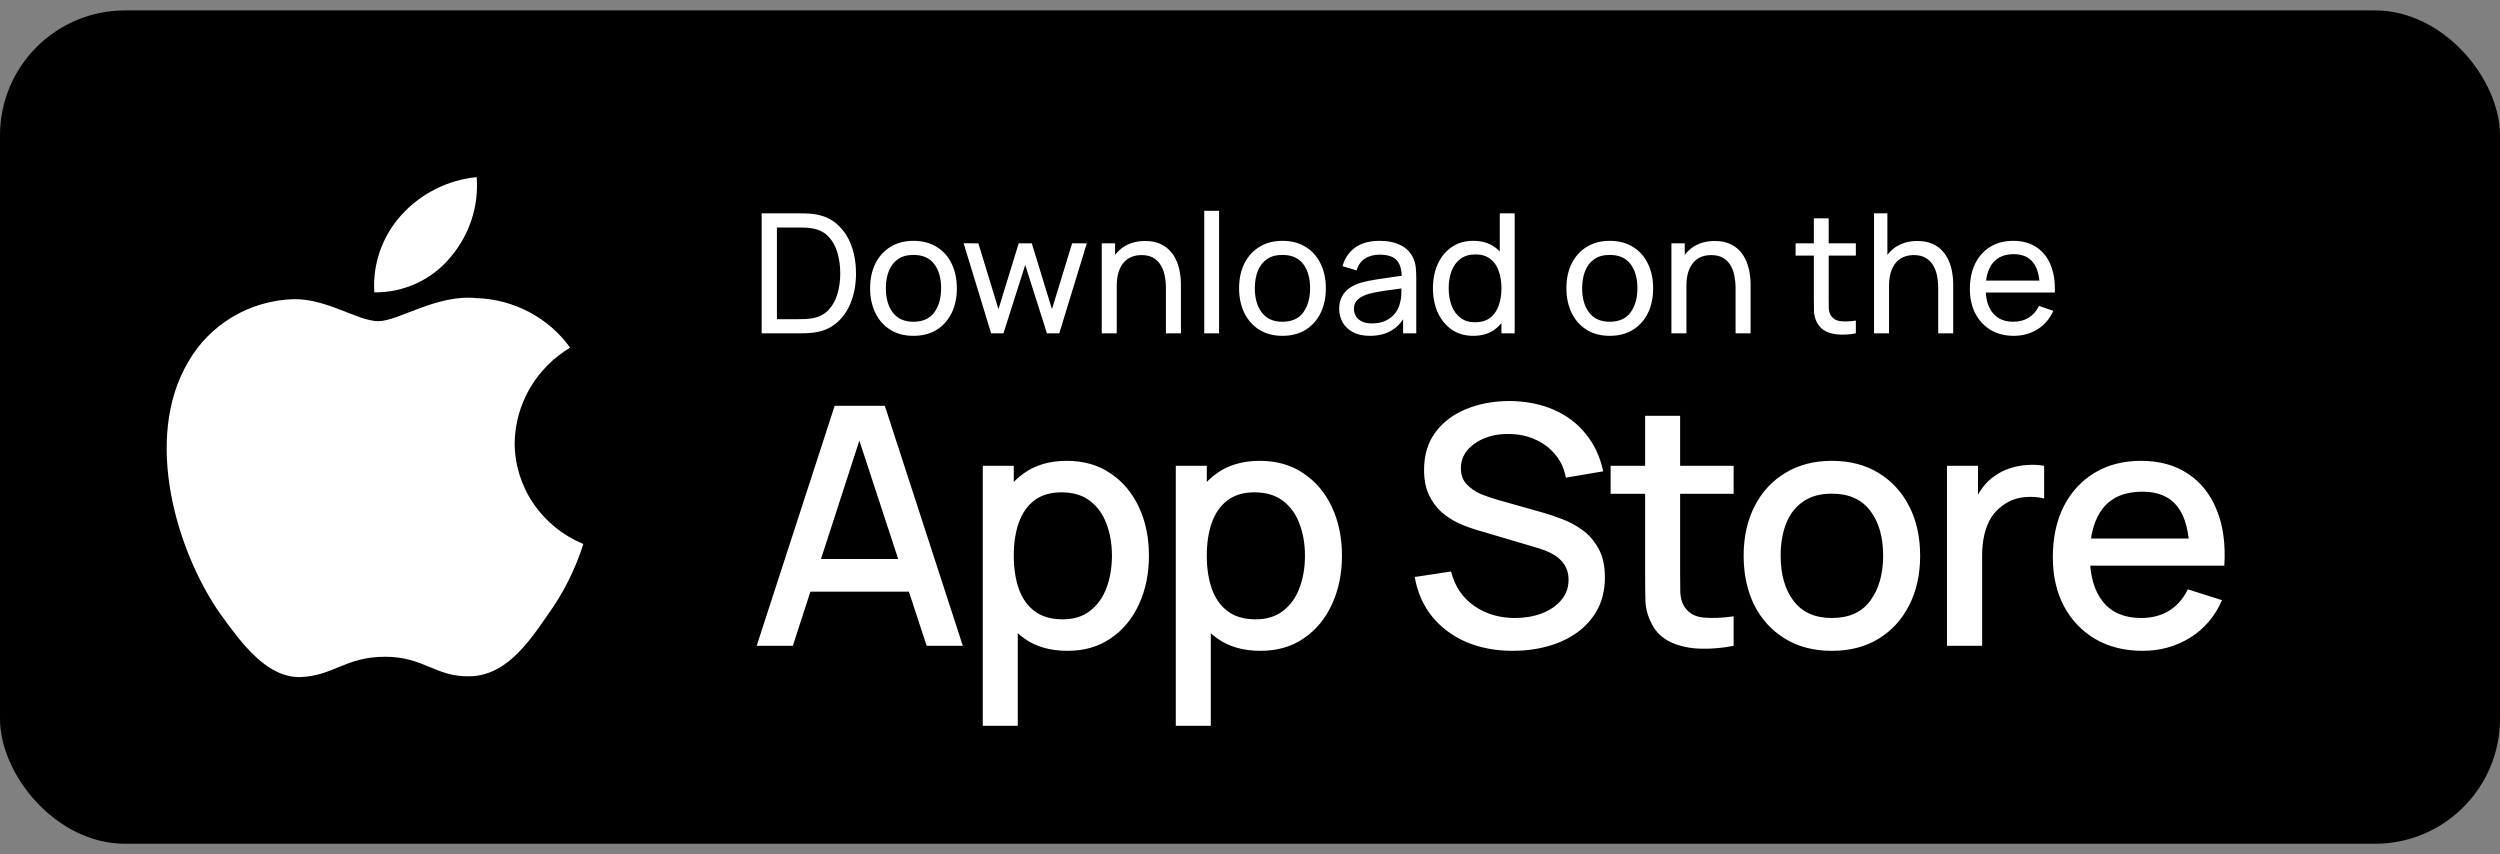 <svg width="120" height="41" viewBox="0 0 120 41" fill="none" xmlns="http://www.w3.org/2000/svg">
<rect x="0" y="0" width="120" height="41" fill="#808080" stroke="none"/>
<rect y="0.5" width="120" height="40" rx="6" fill="black"/>
<path d="M24.704 21.263C24.717 20.343 24.967 19.441 25.432 18.641C25.897 17.841 26.562 17.169 27.365 16.687C26.855 15.976 26.182 15.391 25.4 14.978C24.618 14.565 23.748 14.336 22.859 14.309C20.963 14.115 19.126 15.416 18.16 15.416C17.175 15.416 15.688 14.328 14.086 14.36C13.05 14.393 12.041 14.687 11.156 15.214C10.271 15.741 9.541 16.483 9.037 17.367C6.854 21.057 8.482 26.481 10.573 29.464C11.62 30.925 12.843 32.556 14.443 32.498C16.009 32.435 16.593 31.524 18.483 31.524C20.356 31.524 20.905 32.498 22.537 32.462C24.218 32.435 25.276 30.994 26.286 29.52C27.038 28.479 27.616 27.329 28 26.112C27.024 25.709 26.191 25.034 25.605 24.172C25.019 23.309 24.706 22.298 24.704 21.263Z" fill="white"/>
<path d="M21.622 12.347C22.538 11.273 22.989 9.893 22.88 8.5C21.481 8.644 20.188 9.297 19.259 10.329C18.805 10.834 18.457 11.42 18.236 12.056C18.015 12.692 17.923 13.364 17.968 14.034C18.668 14.041 19.361 13.893 19.994 13.601C20.627 13.308 21.183 12.88 21.622 12.347Z" fill="white"/>
<path d="M36.56 16V10.24H38.336C38.395 10.24 38.497 10.241 38.644 10.244C38.791 10.247 38.931 10.257 39.064 10.276C39.509 10.335 39.881 10.497 40.18 10.764C40.481 11.028 40.708 11.364 40.86 11.772C41.012 12.18 41.088 12.629 41.088 13.12C41.088 13.611 41.012 14.06 40.86 14.468C40.708 14.876 40.481 15.213 40.18 15.48C39.881 15.744 39.509 15.905 39.064 15.964C38.931 15.98 38.789 15.991 38.64 15.996C38.493 15.999 38.392 16 38.336 16H36.56ZM37.292 15.32H38.336C38.437 15.32 38.551 15.317 38.676 15.312C38.801 15.304 38.911 15.292 39.004 15.276C39.319 15.217 39.573 15.085 39.768 14.88C39.963 14.675 40.105 14.419 40.196 14.112C40.287 13.805 40.332 13.475 40.332 13.12C40.332 12.757 40.285 12.423 40.192 12.116C40.101 11.809 39.959 11.555 39.764 11.352C39.569 11.149 39.316 11.02 39.004 10.964C38.911 10.945 38.8 10.933 38.672 10.928C38.544 10.923 38.432 10.92 38.336 10.92H37.292V15.32ZM43.845 16.12C43.416 16.12 43.045 16.023 42.733 15.828C42.424 15.633 42.185 15.364 42.017 15.02C41.849 14.676 41.765 14.281 41.765 13.836C41.765 13.383 41.851 12.985 42.021 12.644C42.192 12.303 42.433 12.037 42.745 11.848C43.057 11.656 43.424 11.56 43.845 11.56C44.277 11.56 44.649 11.657 44.961 11.852C45.273 12.044 45.512 12.312 45.677 12.656C45.845 12.997 45.929 13.391 45.929 13.836C45.929 14.287 45.845 14.684 45.677 15.028C45.509 15.369 45.269 15.637 44.957 15.832C44.645 16.024 44.275 16.12 43.845 16.12ZM43.845 15.444C44.293 15.444 44.627 15.295 44.845 14.996C45.064 14.697 45.173 14.311 45.173 13.836C45.173 13.348 45.063 12.96 44.841 12.672C44.62 12.381 44.288 12.236 43.845 12.236C43.544 12.236 43.296 12.304 43.101 12.44C42.907 12.576 42.761 12.764 42.665 13.004C42.569 13.244 42.521 13.521 42.521 13.836C42.521 14.321 42.633 14.711 42.857 15.004C43.081 15.297 43.411 15.444 43.845 15.444ZM47.574 16L46.254 11.676L46.962 11.68L47.926 14.84L48.898 11.68H49.526L50.494 14.84L51.462 11.68H52.166L50.846 16H50.254L49.21 12.716L48.166 16H47.574ZM55.964 16V13.836C55.964 13.631 55.946 13.433 55.908 13.244C55.873 13.055 55.811 12.885 55.72 12.736C55.632 12.584 55.512 12.464 55.36 12.376C55.211 12.288 55.022 12.244 54.792 12.244C54.614 12.244 54.451 12.275 54.304 12.336C54.16 12.395 54.036 12.485 53.932 12.608C53.828 12.731 53.747 12.885 53.688 13.072C53.632 13.256 53.604 13.473 53.604 13.724L53.136 13.58C53.136 13.161 53.211 12.803 53.36 12.504C53.512 12.203 53.724 11.972 53.996 11.812C54.271 11.649 54.593 11.568 54.964 11.568C55.244 11.568 55.483 11.612 55.68 11.7C55.877 11.788 56.041 11.905 56.172 12.052C56.303 12.196 56.406 12.359 56.48 12.54C56.555 12.719 56.607 12.901 56.636 13.088C56.668 13.272 56.684 13.447 56.684 13.612V16H55.964ZM52.884 16V11.68H53.524V12.836H53.604V16H52.884ZM57.804 16V10.12H58.516V16H57.804ZM61.556 16.12C61.127 16.12 60.756 16.023 60.444 15.828C60.135 15.633 59.896 15.364 59.728 15.02C59.56 14.676 59.476 14.281 59.476 13.836C59.476 13.383 59.562 12.985 59.732 12.644C59.903 12.303 60.144 12.037 60.456 11.848C60.768 11.656 61.135 11.56 61.556 11.56C61.988 11.56 62.36 11.657 62.672 11.852C62.984 12.044 63.223 12.312 63.388 12.656C63.556 12.997 63.64 13.391 63.64 13.836C63.64 14.287 63.556 14.684 63.388 15.028C63.22 15.369 62.98 15.637 62.668 15.832C62.356 16.024 61.986 16.12 61.556 16.12ZM61.556 15.444C62.004 15.444 62.338 15.295 62.556 14.996C62.775 14.697 62.884 14.311 62.884 13.836C62.884 13.348 62.774 12.96 62.552 12.672C62.331 12.381 61.999 12.236 61.556 12.236C61.255 12.236 61.007 12.304 60.812 12.44C60.618 12.576 60.472 12.764 60.376 13.004C60.28 13.244 60.232 13.521 60.232 13.836C60.232 14.321 60.344 14.711 60.568 15.004C60.792 15.297 61.122 15.444 61.556 15.444ZM65.749 16.12C65.426 16.12 65.156 16.061 64.937 15.944C64.721 15.824 64.557 15.667 64.445 15.472C64.336 15.277 64.281 15.064 64.281 14.832C64.281 14.605 64.324 14.409 64.409 14.244C64.497 14.076 64.62 13.937 64.777 13.828C64.934 13.716 65.122 13.628 65.341 13.564C65.546 13.508 65.776 13.46 66.029 13.42C66.285 13.377 66.544 13.339 66.805 13.304C67.066 13.269 67.31 13.236 67.537 13.204L67.281 13.352C67.289 12.968 67.212 12.684 67.049 12.5C66.889 12.316 66.612 12.224 66.217 12.224C65.956 12.224 65.726 12.284 65.529 12.404C65.334 12.521 65.197 12.713 65.117 12.98L64.441 12.776C64.545 12.397 64.746 12.1 65.045 11.884C65.344 11.668 65.737 11.56 66.225 11.56C66.617 11.56 66.953 11.631 67.233 11.772C67.516 11.911 67.718 12.121 67.841 12.404C67.902 12.537 67.941 12.683 67.957 12.84C67.973 12.995 67.981 13.157 67.981 13.328V16H67.349V14.964L67.497 15.06C67.334 15.409 67.106 15.673 66.813 15.852C66.522 16.031 66.168 16.12 65.749 16.12ZM65.857 15.524C66.113 15.524 66.334 15.479 66.521 15.388C66.71 15.295 66.862 15.173 66.977 15.024C67.092 14.872 67.166 14.707 67.201 14.528C67.241 14.395 67.262 14.247 67.265 14.084C67.27 13.919 67.273 13.792 67.273 13.704L67.521 13.812C67.289 13.844 67.061 13.875 66.837 13.904C66.613 13.933 66.401 13.965 66.201 14C66.001 14.032 65.821 14.071 65.661 14.116C65.544 14.153 65.433 14.201 65.329 14.26C65.228 14.319 65.145 14.395 65.081 14.488C65.02 14.579 64.989 14.692 64.989 14.828C64.989 14.945 65.018 15.057 65.077 15.164C65.138 15.271 65.232 15.357 65.357 15.424C65.485 15.491 65.652 15.524 65.857 15.524ZM70.717 16.12C70.314 16.12 69.969 16.02 69.681 15.82C69.393 15.617 69.17 15.344 69.013 15C68.858 14.656 68.781 14.268 68.781 13.836C68.781 13.404 68.858 13.016 69.013 12.672C69.17 12.328 69.393 12.057 69.681 11.86C69.969 11.66 70.313 11.56 70.713 11.56C71.121 11.56 71.464 11.659 71.741 11.856C72.018 12.053 72.228 12.324 72.369 12.668C72.513 13.012 72.585 13.401 72.585 13.836C72.585 14.265 72.513 14.653 72.369 15C72.228 15.344 72.018 15.617 71.741 15.82C71.464 16.02 71.122 16.12 70.717 16.12ZM70.805 15.468C71.096 15.468 71.334 15.399 71.521 15.26C71.708 15.119 71.845 14.925 71.933 14.68C72.024 14.432 72.069 14.151 72.069 13.836C72.069 13.516 72.024 13.235 71.933 12.992C71.845 12.747 71.709 12.556 71.525 12.42C71.341 12.281 71.108 12.212 70.825 12.212C70.532 12.212 70.289 12.284 70.097 12.428C69.908 12.572 69.766 12.767 69.673 13.012C69.582 13.257 69.537 13.532 69.537 13.836C69.537 14.143 69.584 14.42 69.677 14.668C69.77 14.913 69.91 15.108 70.097 15.252C70.286 15.396 70.522 15.468 70.805 15.468ZM72.069 16V12.82H71.989V10.24H72.705V16H72.069ZM77.267 16.12C76.838 16.12 76.467 16.023 76.155 15.828C75.846 15.633 75.607 15.364 75.439 15.02C75.271 14.676 75.187 14.281 75.187 13.836C75.187 13.383 75.272 12.985 75.443 12.644C75.614 12.303 75.855 12.037 76.167 11.848C76.479 11.656 76.846 11.56 77.267 11.56C77.699 11.56 78.071 11.657 78.383 11.852C78.695 12.044 78.934 12.312 79.099 12.656C79.267 12.997 79.351 13.391 79.351 13.836C79.351 14.287 79.267 14.684 79.099 15.028C78.931 15.369 78.691 15.637 78.379 15.832C78.067 16.024 77.697 16.12 77.267 16.12ZM77.267 15.444C77.715 15.444 78.049 15.295 78.267 14.996C78.486 14.697 78.595 14.311 78.595 13.836C78.595 13.348 78.484 12.96 78.263 12.672C78.042 12.381 77.71 12.236 77.267 12.236C76.966 12.236 76.718 12.304 76.523 12.44C76.329 12.576 76.183 12.764 76.087 13.004C75.991 13.244 75.943 13.521 75.943 13.836C75.943 14.321 76.055 14.711 76.279 15.004C76.503 15.297 76.832 15.444 77.267 15.444ZM83.308 16V13.836C83.308 13.631 83.289 13.433 83.252 13.244C83.217 13.055 83.154 12.885 83.064 12.736C82.976 12.584 82.856 12.464 82.704 12.376C82.555 12.288 82.365 12.244 82.136 12.244C81.957 12.244 81.794 12.275 81.648 12.336C81.504 12.395 81.38 12.485 81.276 12.608C81.172 12.731 81.091 12.885 81.032 13.072C80.976 13.256 80.948 13.473 80.948 13.724L80.48 13.58C80.48 13.161 80.555 12.803 80.704 12.504C80.856 12.203 81.068 11.972 81.34 11.812C81.615 11.649 81.937 11.568 82.308 11.568C82.588 11.568 82.826 11.612 83.024 11.7C83.221 11.788 83.385 11.905 83.516 12.052C83.647 12.196 83.749 12.359 83.824 12.54C83.898 12.719 83.951 12.901 83.98 13.088C84.012 13.272 84.028 13.447 84.028 13.612V16H83.308ZM80.228 16V11.68H80.868V12.836H80.948V16H80.228ZM89.081 16C88.825 16.051 88.572 16.071 88.321 16.06C88.073 16.052 87.852 16.003 87.657 15.912C87.463 15.819 87.315 15.675 87.213 15.48C87.128 15.309 87.081 15.137 87.073 14.964C87.068 14.788 87.065 14.589 87.065 14.368V10.48H87.777V14.336C87.777 14.512 87.779 14.663 87.781 14.788C87.787 14.913 87.815 15.021 87.865 15.112C87.961 15.283 88.113 15.383 88.321 15.412C88.532 15.441 88.785 15.433 89.081 15.388V16ZM86.189 12.268V11.68H89.081V12.268H86.189ZM93.034 16V13.836C93.034 13.631 93.016 13.433 92.978 13.244C92.944 13.055 92.881 12.885 92.79 12.736C92.702 12.584 92.582 12.464 92.43 12.376C92.281 12.288 92.092 12.244 91.862 12.244C91.684 12.244 91.521 12.275 91.374 12.336C91.23 12.395 91.106 12.485 91.002 12.608C90.898 12.731 90.817 12.885 90.758 13.072C90.702 13.256 90.674 13.473 90.674 13.724L90.206 13.58C90.206 13.161 90.281 12.803 90.43 12.504C90.582 12.203 90.794 11.972 91.066 11.812C91.341 11.649 91.664 11.568 92.034 11.568C92.314 11.568 92.553 11.612 92.75 11.7C92.948 11.788 93.112 11.905 93.242 12.052C93.373 12.196 93.476 12.359 93.55 12.54C93.625 12.719 93.677 12.901 93.706 13.088C93.738 13.272 93.754 13.447 93.754 13.612V16H93.034ZM89.954 16V10.24H90.594V13.42H90.674V16H89.954ZM96.666 16.12C96.242 16.12 95.872 16.027 95.554 15.84C95.24 15.651 94.994 15.388 94.818 15.052C94.642 14.713 94.554 14.319 94.554 13.868C94.554 13.396 94.641 12.988 94.814 12.644C94.988 12.297 95.229 12.031 95.538 11.844C95.85 11.655 96.216 11.56 96.634 11.56C97.069 11.56 97.438 11.66 97.742 11.86C98.049 12.06 98.278 12.345 98.43 12.716C98.585 13.087 98.652 13.528 98.63 14.04H97.91V13.784C97.902 13.253 97.794 12.857 97.586 12.596C97.378 12.332 97.069 12.2 96.658 12.2C96.218 12.2 95.884 12.341 95.654 12.624C95.425 12.907 95.31 13.312 95.31 13.84C95.31 14.349 95.425 14.744 95.654 15.024C95.884 15.304 96.21 15.444 96.634 15.444C96.92 15.444 97.168 15.379 97.378 15.248C97.589 15.117 97.754 14.929 97.874 14.684L98.558 14.92C98.39 15.301 98.137 15.597 97.798 15.808C97.462 16.016 97.085 16.12 96.666 16.12ZM95.07 14.04V13.468H98.262V14.04H95.07Z" fill="white"/>
<path d="M36.32 31L40.064 19.48H42.472L46.216 31H44.48L41.032 20.488H41.464L38.056 31H36.32ZM38.264 28.4V26.832H44.28V28.4H38.264ZM51.237 31.24C50.411 31.24 49.717 31.04 49.157 30.64C48.597 30.235 48.173 29.688 47.885 29C47.597 28.312 47.453 27.536 47.453 26.672C47.453 25.808 47.595 25.032 47.877 24.344C48.165 23.656 48.587 23.115 49.141 22.72C49.701 22.32 50.389 22.12 51.205 22.12C52.016 22.12 52.715 22.32 53.301 22.72C53.893 23.115 54.349 23.656 54.669 24.344C54.989 25.027 55.149 25.803 55.149 26.672C55.149 27.536 54.989 28.315 54.669 29.008C54.355 29.696 53.904 30.24 53.317 30.64C52.736 31.04 52.043 31.24 51.237 31.24ZM47.173 34.84V22.36H48.661V28.576H48.853V34.84H47.173ZM51.005 29.728C51.539 29.728 51.979 29.592 52.325 29.32C52.677 29.048 52.939 28.683 53.109 28.224C53.285 27.76 53.373 27.243 53.373 26.672C53.373 26.107 53.285 25.595 53.109 25.136C52.939 24.677 52.675 24.312 52.317 24.04C51.96 23.768 51.504 23.632 50.949 23.632C50.427 23.632 49.995 23.76 49.653 24.016C49.317 24.272 49.067 24.629 48.901 25.088C48.741 25.547 48.661 26.075 48.661 26.672C48.661 27.269 48.741 27.797 48.901 28.256C49.061 28.715 49.315 29.075 49.661 29.336C50.008 29.597 50.456 29.728 51.005 29.728ZM60.502 31.24C59.675 31.24 58.982 31.04 58.422 30.64C57.862 30.235 57.438 29.688 57.15 29C56.862 28.312 56.718 27.536 56.718 26.672C56.718 25.808 56.859 25.032 57.142 24.344C57.43 23.656 57.851 23.115 58.406 22.72C58.966 22.32 59.654 22.12 60.47 22.12C61.28 22.12 61.979 22.32 62.566 22.72C63.158 23.115 63.614 23.656 63.934 24.344C64.254 25.027 64.414 25.803 64.414 26.672C64.414 27.536 64.254 28.315 63.934 29.008C63.619 29.696 63.168 30.24 62.582 30.64C62 31.04 61.307 31.24 60.502 31.24ZM56.438 34.84V22.36H57.926V28.576H58.118V34.84H56.438ZM60.27 29.728C60.803 29.728 61.243 29.592 61.59 29.32C61.942 29.048 62.203 28.683 62.374 28.224C62.55 27.76 62.638 27.243 62.638 26.672C62.638 26.107 62.55 25.595 62.374 25.136C62.203 24.677 61.939 24.312 61.582 24.04C61.224 23.768 60.768 23.632 60.214 23.632C59.691 23.632 59.259 23.76 58.918 24.016C58.582 24.272 58.331 24.629 58.166 25.088C58.006 25.547 57.926 26.075 57.926 26.672C57.926 27.269 58.006 27.797 58.166 28.256C58.326 28.715 58.579 29.075 58.926 29.336C59.272 29.597 59.72 29.728 60.27 29.728ZM72.619 31.24C71.793 31.24 71.046 31.099 70.379 30.816C69.718 30.528 69.171 30.12 68.739 29.592C68.312 29.059 68.035 28.427 67.907 27.696L69.651 27.432C69.827 28.136 70.195 28.685 70.755 29.08C71.315 29.469 71.969 29.664 72.715 29.664C73.179 29.664 73.606 29.592 73.995 29.448C74.385 29.299 74.697 29.088 74.931 28.816C75.171 28.539 75.291 28.208 75.291 27.824C75.291 27.616 75.254 27.432 75.179 27.272C75.11 27.112 75.011 26.973 74.883 26.856C74.76 26.733 74.609 26.629 74.427 26.544C74.251 26.453 74.056 26.376 73.843 26.312L70.891 25.44C70.603 25.355 70.31 25.245 70.011 25.112C69.713 24.973 69.438 24.795 69.187 24.576C68.942 24.352 68.742 24.077 68.587 23.752C68.433 23.421 68.355 23.021 68.355 22.552C68.355 21.843 68.537 21.243 68.899 20.752C69.267 20.256 69.763 19.883 70.387 19.632C71.011 19.376 71.71 19.248 72.483 19.248C73.262 19.259 73.958 19.397 74.571 19.664C75.19 19.931 75.702 20.315 76.107 20.816C76.518 21.312 76.8 21.915 76.955 22.624L75.163 22.928C75.083 22.496 74.912 22.125 74.651 21.816C74.39 21.501 74.07 21.261 73.691 21.096C73.312 20.925 72.902 20.837 72.459 20.832C72.032 20.821 71.641 20.885 71.283 21.024C70.931 21.163 70.648 21.357 70.435 21.608C70.227 21.859 70.123 22.147 70.123 22.472C70.123 22.792 70.216 23.051 70.403 23.248C70.59 23.445 70.819 23.603 71.091 23.72C71.368 23.832 71.643 23.925 71.915 24L74.043 24.6C74.31 24.675 74.611 24.776 74.947 24.904C75.288 25.027 75.617 25.2 75.931 25.424C76.251 25.648 76.515 25.947 76.723 26.32C76.931 26.688 77.035 27.152 77.035 27.712C77.035 28.293 76.918 28.805 76.683 29.248C76.448 29.685 76.126 30.053 75.715 30.352C75.31 30.645 74.841 30.867 74.307 31.016C73.774 31.165 73.211 31.24 72.619 31.24ZM83.214 31C82.67 31.107 82.137 31.152 81.614 31.136C81.091 31.12 80.625 31.019 80.214 30.832C79.803 30.645 79.494 30.352 79.286 29.952C79.099 29.595 78.998 29.232 78.982 28.864C78.971 28.491 78.966 28.069 78.966 27.6V19.96H80.646V27.52C80.646 27.867 80.649 28.168 80.654 28.424C80.665 28.68 80.721 28.896 80.822 29.072C81.014 29.403 81.318 29.592 81.734 29.64C82.155 29.683 82.649 29.664 83.214 29.584V31ZM77.31 23.704V22.36H83.214V23.704H77.31ZM87.927 31.24C87.063 31.24 86.314 31.045 85.679 30.656C85.044 30.267 84.554 29.731 84.207 29.048C83.866 28.36 83.695 27.568 83.695 26.672C83.695 25.771 83.871 24.979 84.223 24.296C84.575 23.608 85.068 23.075 85.703 22.696C86.338 22.312 87.079 22.12 87.927 22.12C88.791 22.12 89.54 22.315 90.175 22.704C90.81 23.093 91.3 23.629 91.647 24.312C91.994 24.995 92.167 25.781 92.167 26.672C92.167 27.573 91.991 28.368 91.639 29.056C91.292 29.739 90.802 30.275 90.167 30.664C89.532 31.048 88.786 31.24 87.927 31.24ZM87.927 29.664C88.754 29.664 89.37 29.387 89.775 28.832C90.186 28.272 90.391 27.552 90.391 26.672C90.391 25.771 90.183 25.051 89.767 24.512C89.356 23.968 88.743 23.696 87.927 23.696C87.367 23.696 86.906 23.824 86.543 24.08C86.18 24.331 85.911 24.68 85.735 25.128C85.559 25.571 85.471 26.085 85.471 26.672C85.471 27.579 85.679 28.304 86.095 28.848C86.511 29.392 87.122 29.664 87.927 29.664ZM93.455 31V22.36H94.943V24.456L94.735 24.184C94.842 23.907 94.98 23.653 95.151 23.424C95.322 23.189 95.519 22.997 95.743 22.848C95.962 22.688 96.204 22.565 96.471 22.48C96.743 22.389 97.02 22.336 97.303 22.32C97.586 22.299 97.858 22.312 98.119 22.36V23.928C97.836 23.853 97.522 23.832 97.175 23.864C96.834 23.896 96.519 24.005 96.231 24.192C95.959 24.368 95.743 24.581 95.583 24.832C95.428 25.083 95.316 25.363 95.247 25.672C95.178 25.976 95.143 26.299 95.143 26.64V31H93.455ZM102.848 31.24C101.99 31.24 101.235 31.053 100.584 30.68C99.939 30.301 99.435 29.776 99.072 29.104C98.715 28.427 98.536 27.643 98.536 26.752C98.536 25.808 98.712 24.989 99.064 24.296C99.422 23.603 99.918 23.067 100.552 22.688C101.187 22.309 101.926 22.12 102.768 22.12C103.648 22.12 104.398 22.325 105.016 22.736C105.635 23.141 106.096 23.72 106.4 24.472C106.71 25.224 106.832 26.117 106.768 27.152H105.096V26.544C105.086 25.541 104.894 24.8 104.52 24.32C104.152 23.84 103.59 23.6 102.832 23.6C101.995 23.6 101.366 23.864 100.944 24.392C100.523 24.92 100.312 25.683 100.312 26.68C100.312 27.629 100.523 28.365 100.944 28.888C101.366 29.405 101.974 29.664 102.768 29.664C103.291 29.664 103.742 29.547 104.12 29.312C104.504 29.072 104.803 28.731 105.016 28.288L106.656 28.808C106.32 29.581 105.811 30.181 105.128 30.608C104.446 31.029 103.686 31.24 102.848 31.24ZM99.768 27.152V25.848H105.936V27.152H99.768Z" fill="white"/>
</svg>
